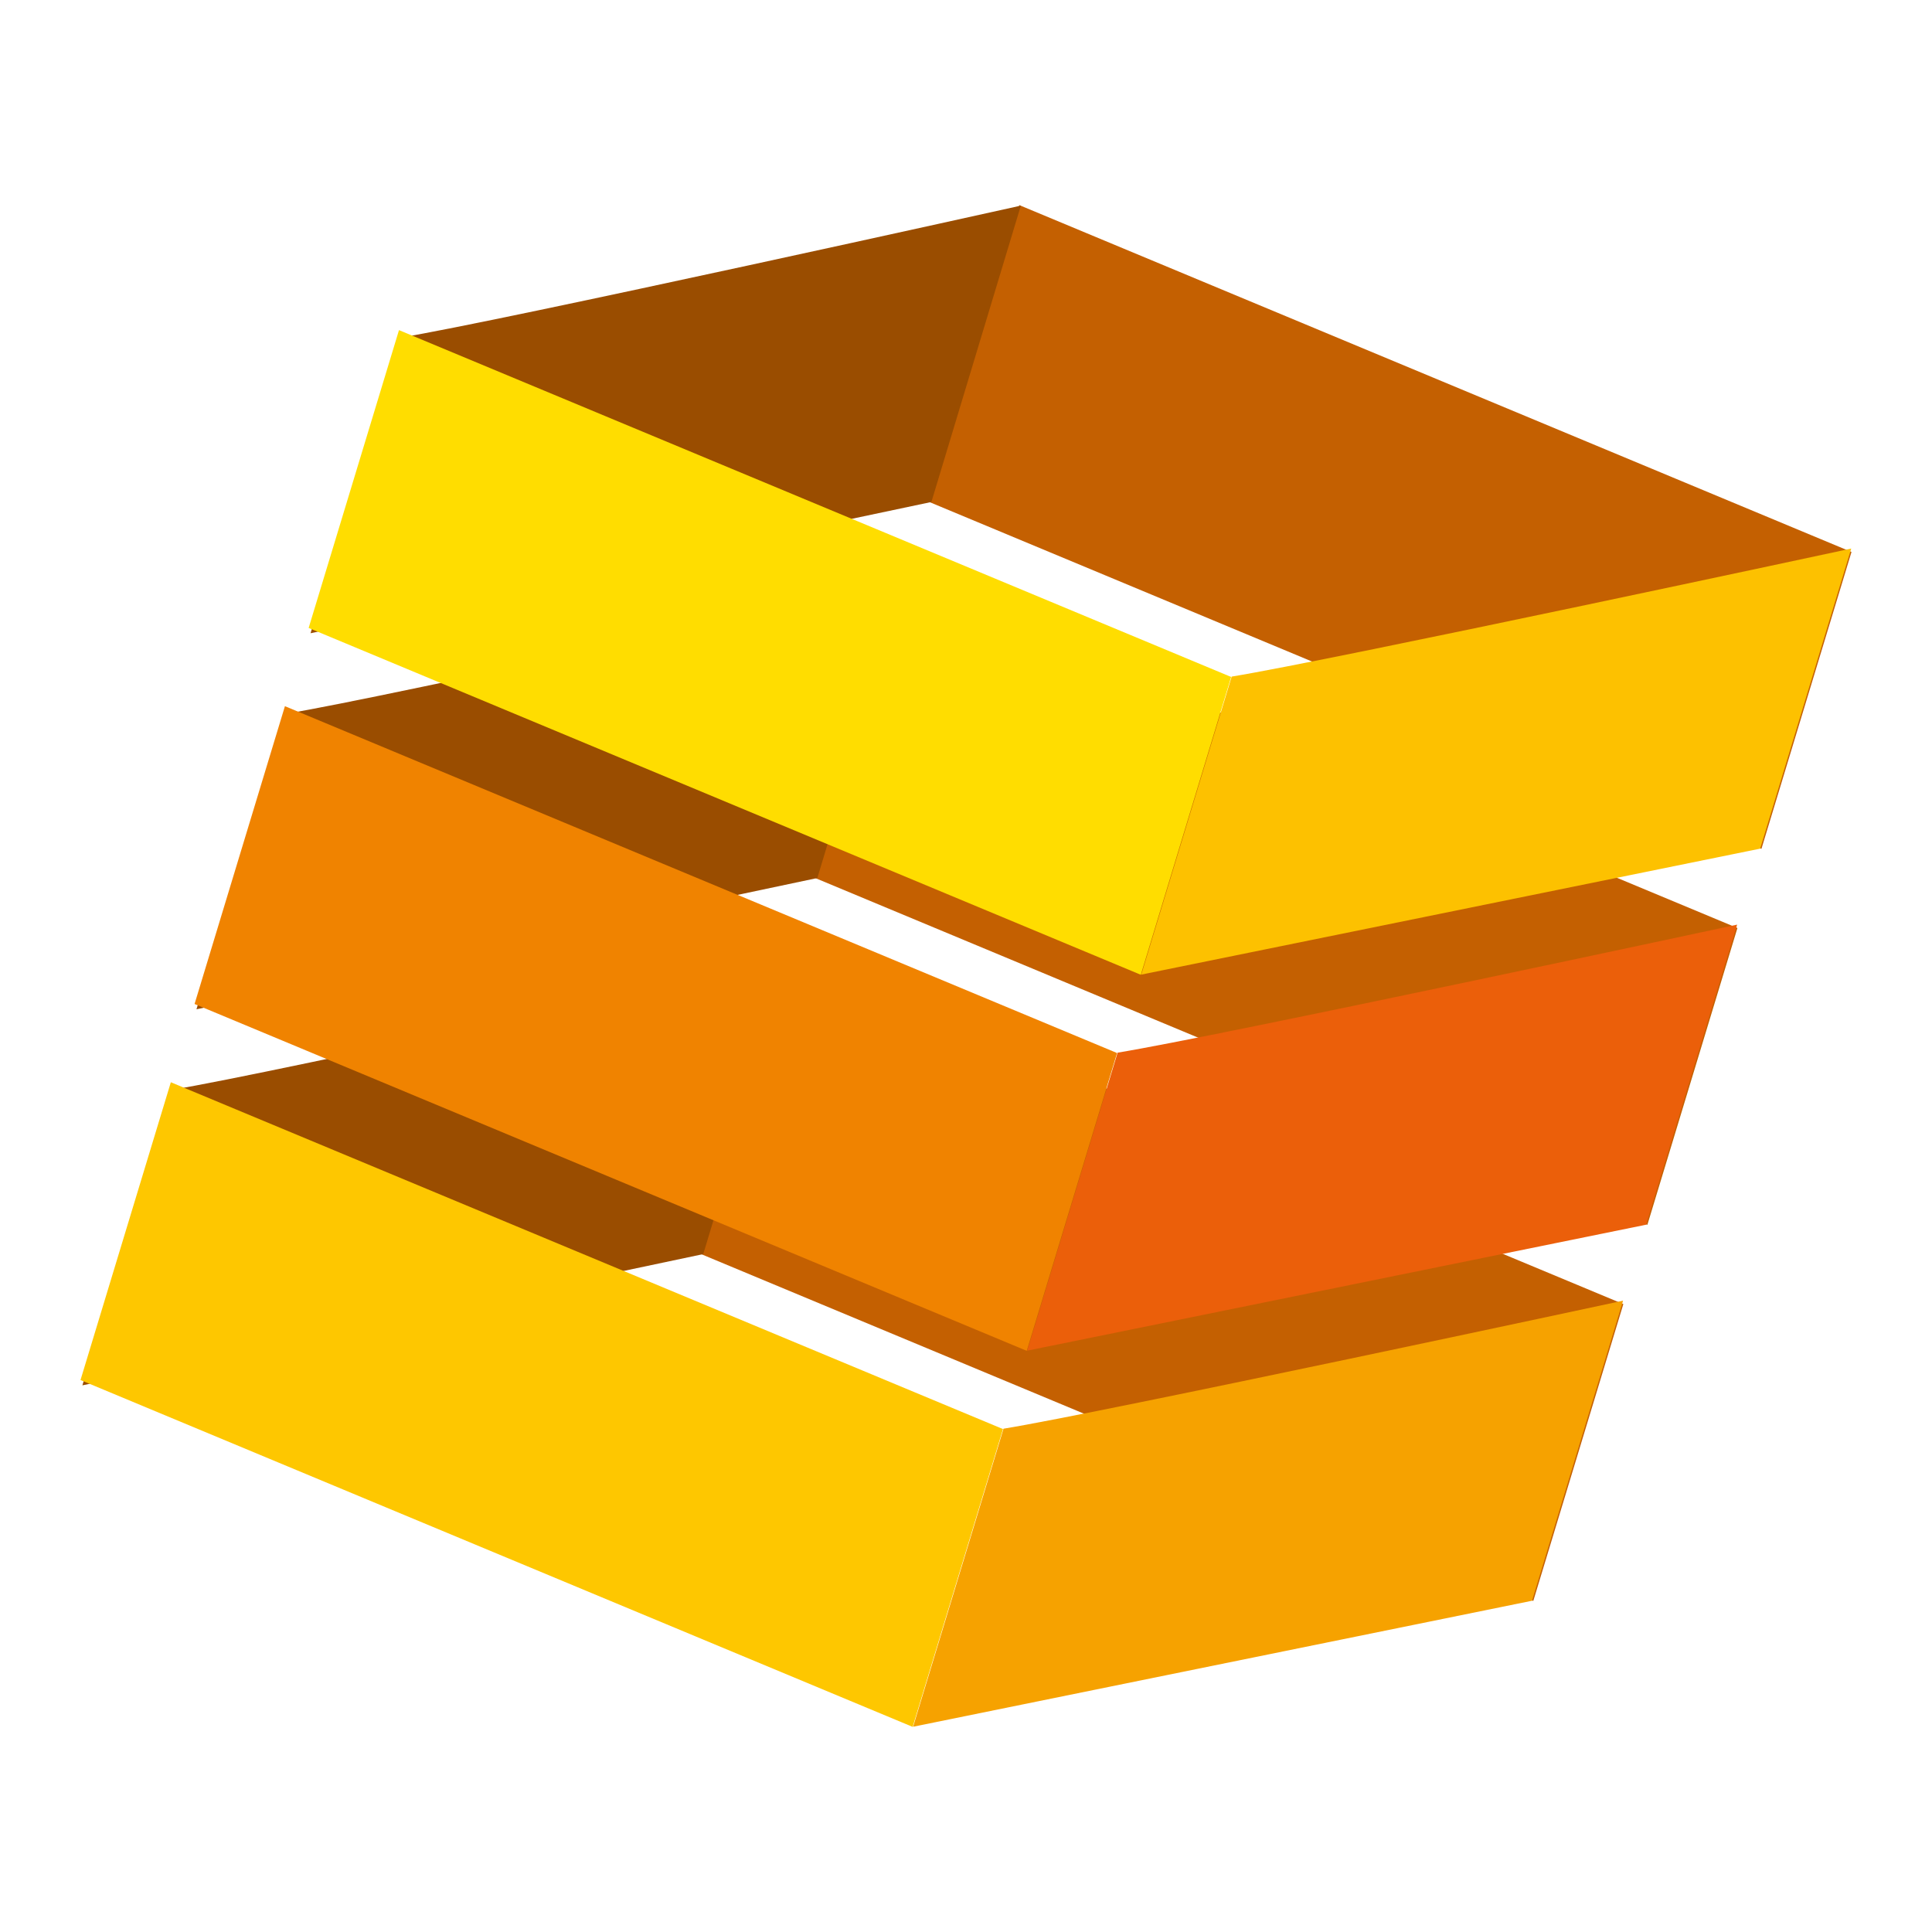 <?xml version="1.0" encoding="utf-8"?>
<!-- Generator: Adobe Illustrator 17.0.0, SVG Export Plug-In . SVG Version: 6.00 Build 0)  -->
<!DOCTYPE svg PUBLIC "-//W3C//DTD SVG 1.1//EN" "http://www.w3.org/Graphics/SVG/1.1/DTD/svg11.dtd">
<svg version="1.1" id="Layer_1" xmlns="http://www.w3.org/2000/svg" xmlns:xlink="http://www.w3.org/1999/xlink"
	 viewBox="0 0 1200 1200" xml:space="preserve">
<g>
	<g>
		<polygon fill="#C46001" points="435.475,778.949 952.35,994.374 1008.289,809.986 491.409,594.552 		"/>
		<path fill="#F6A200" d="M623.304,887.391l-56.152,185.113l384.425-78.252l56.533-186.375
			C1008.11,807.877,683.697,877.598,623.304,887.391z"/>
		<path fill="#9A4D00" d="M106.871,676.863L51.176,860.46l385.622-81.511l55.553-184.076
			C492.351,594.872,167.26,667.08,106.871,676.863z"/>
		<polygon fill="#FEC700" points="50,857.173 566.875,1072.598 622.988,887.627 106.113,672.202 		"/>
	</g>
	<g>
		<polygon fill="#C46001" points="506.33,545.359 1023.205,760.794 1079.145,576.397 562.261,360.982 		"/>
		<path fill="#EB5F0A" d="M694.159,653.821l-56.151,185.103l384.42-78.234l56.537-186.384
			C1078.966,574.307,754.548,644.028,694.159,653.821z"/>
		<path fill="#9A4D00" d="M177.727,443.283l-55.695,183.596l385.626-81.52l55.548-184.058
			C563.207,361.302,238.112,433.509,177.727,443.283z"/>
		<polygon fill="#F08300" points="120.85,623.593 637.73,839.027 693.839,654.066 176.97,438.622 		"/>
	</g>
	<g>
		<polygon fill="#C46001" points="577.182,311.79 1094.061,527.224 1150,342.826 633.116,127.402 		"/>
		<path fill="#FDC100" d="M765.015,420.24l-56.156,185.103l384.425-78.242l56.538-186.374
			C1149.822,340.727,825.404,410.457,765.015,420.24z"/>
		<path fill="#9A4D00" d="M248.578,209.704l-55.69,183.606l385.621-81.52l55.554-184.072
			C634.063,127.717,308.967,199.919,248.578,209.704z"/>
		<polygon fill="#FFDD00" points="191.706,390.032 708.581,605.457 764.699,420.477 247.82,205.043 		"/>
	</g>
</g>
</svg>
